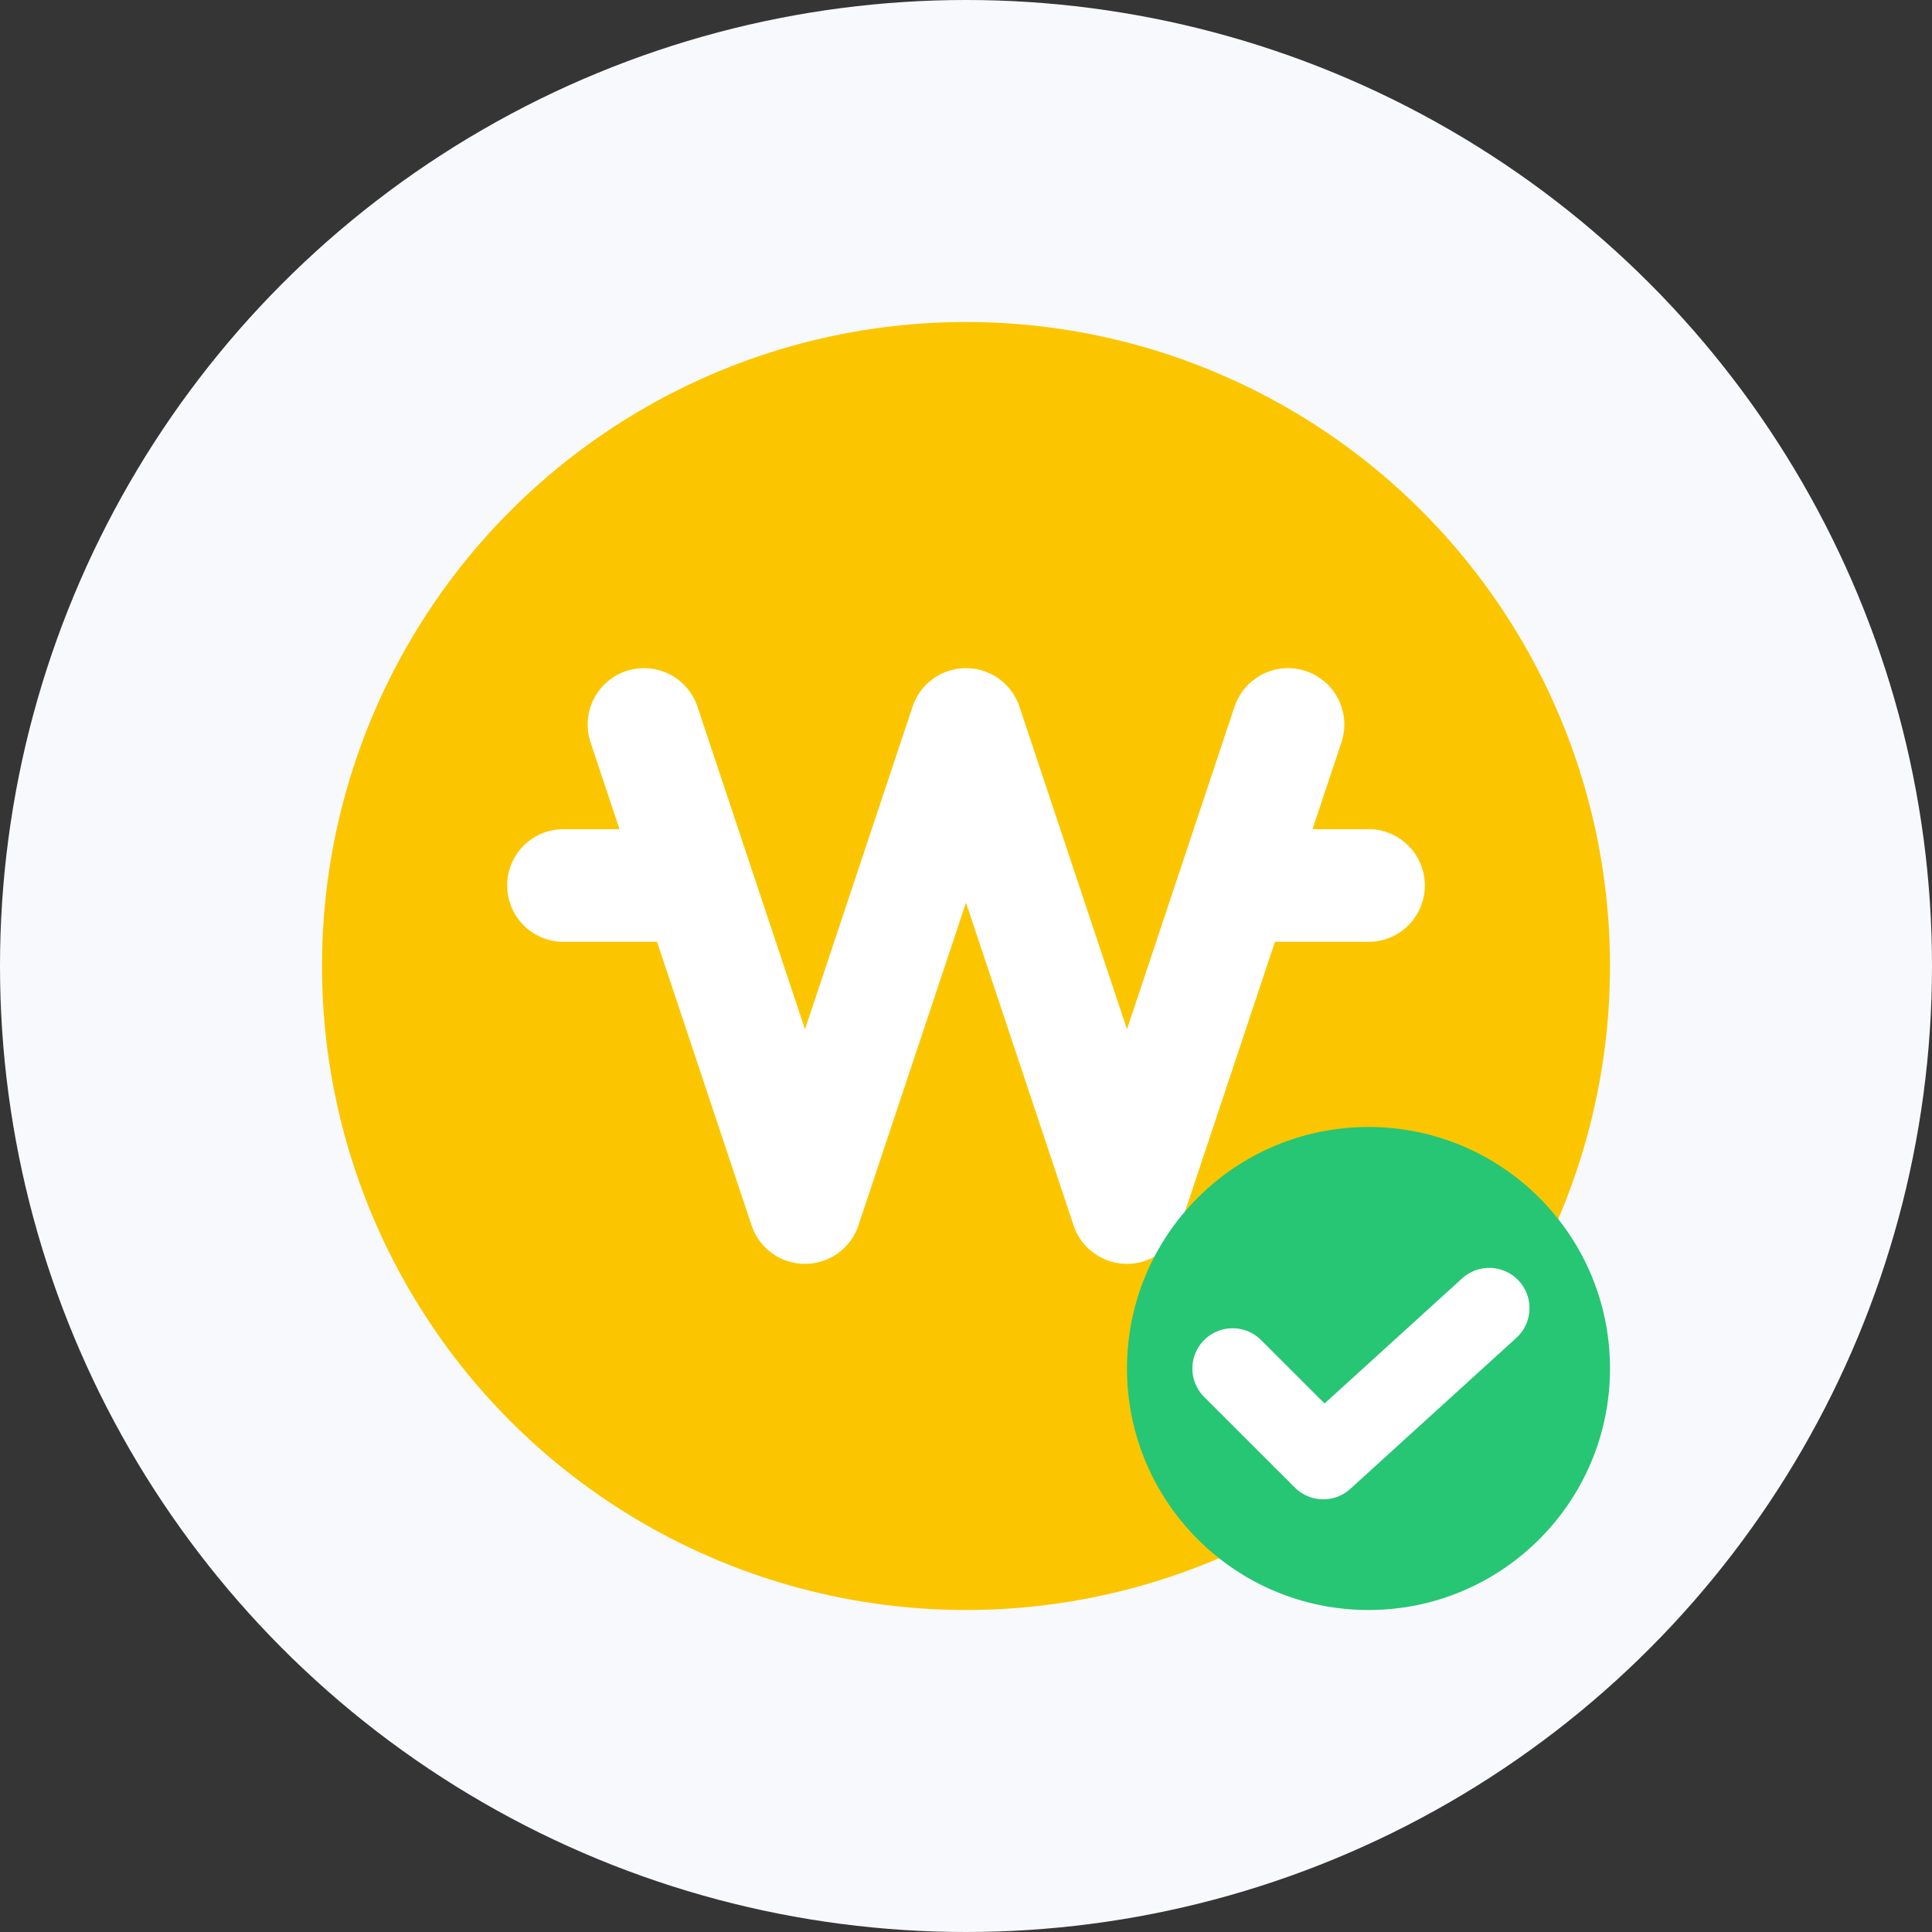 <svg width="24" height="24" viewBox="0 0 24 24" fill="none" xmlns="http://www.w3.org/2000/svg">
<rect x="0" y="0" width="24" height="24" fill="#333333" stroke="none"/>
<rect opacity="0.01" width="24" height="24" fill="#D8D8D8"/>
<circle cx="12" cy="12" r="12" fill="#F8F9FC"/>
<circle cx="12" cy="12" r="12"/>
<circle cx="12" cy="12" r="8" fill="#FBC600"/>
<path d="M8.5 11H7" stroke="white" stroke-width="1.4" stroke-linecap="round" stroke-linejoin="round"/>
<path d="M15.5 11H17" stroke="white" stroke-width="1.4" stroke-linecap="round" stroke-linejoin="round"/>
<path d="M8 9L10 15L12 9L14 15L16 9" stroke="white" stroke-width="1.4" stroke-linecap="round" stroke-linejoin="round"/>
<path d="M17 20C18.657 20 20 18.657 20 17C20 15.343 18.657 14 17 14C15.343 14 14 15.343 14 17C14 18.657 15.343 20 17 20Z" fill="#26C674"/>
<path d="M15.312 17L16.438 18.125L18.5 16.25" stroke="white" stroke-linecap="round" stroke-linejoin="round"/>
</svg>
